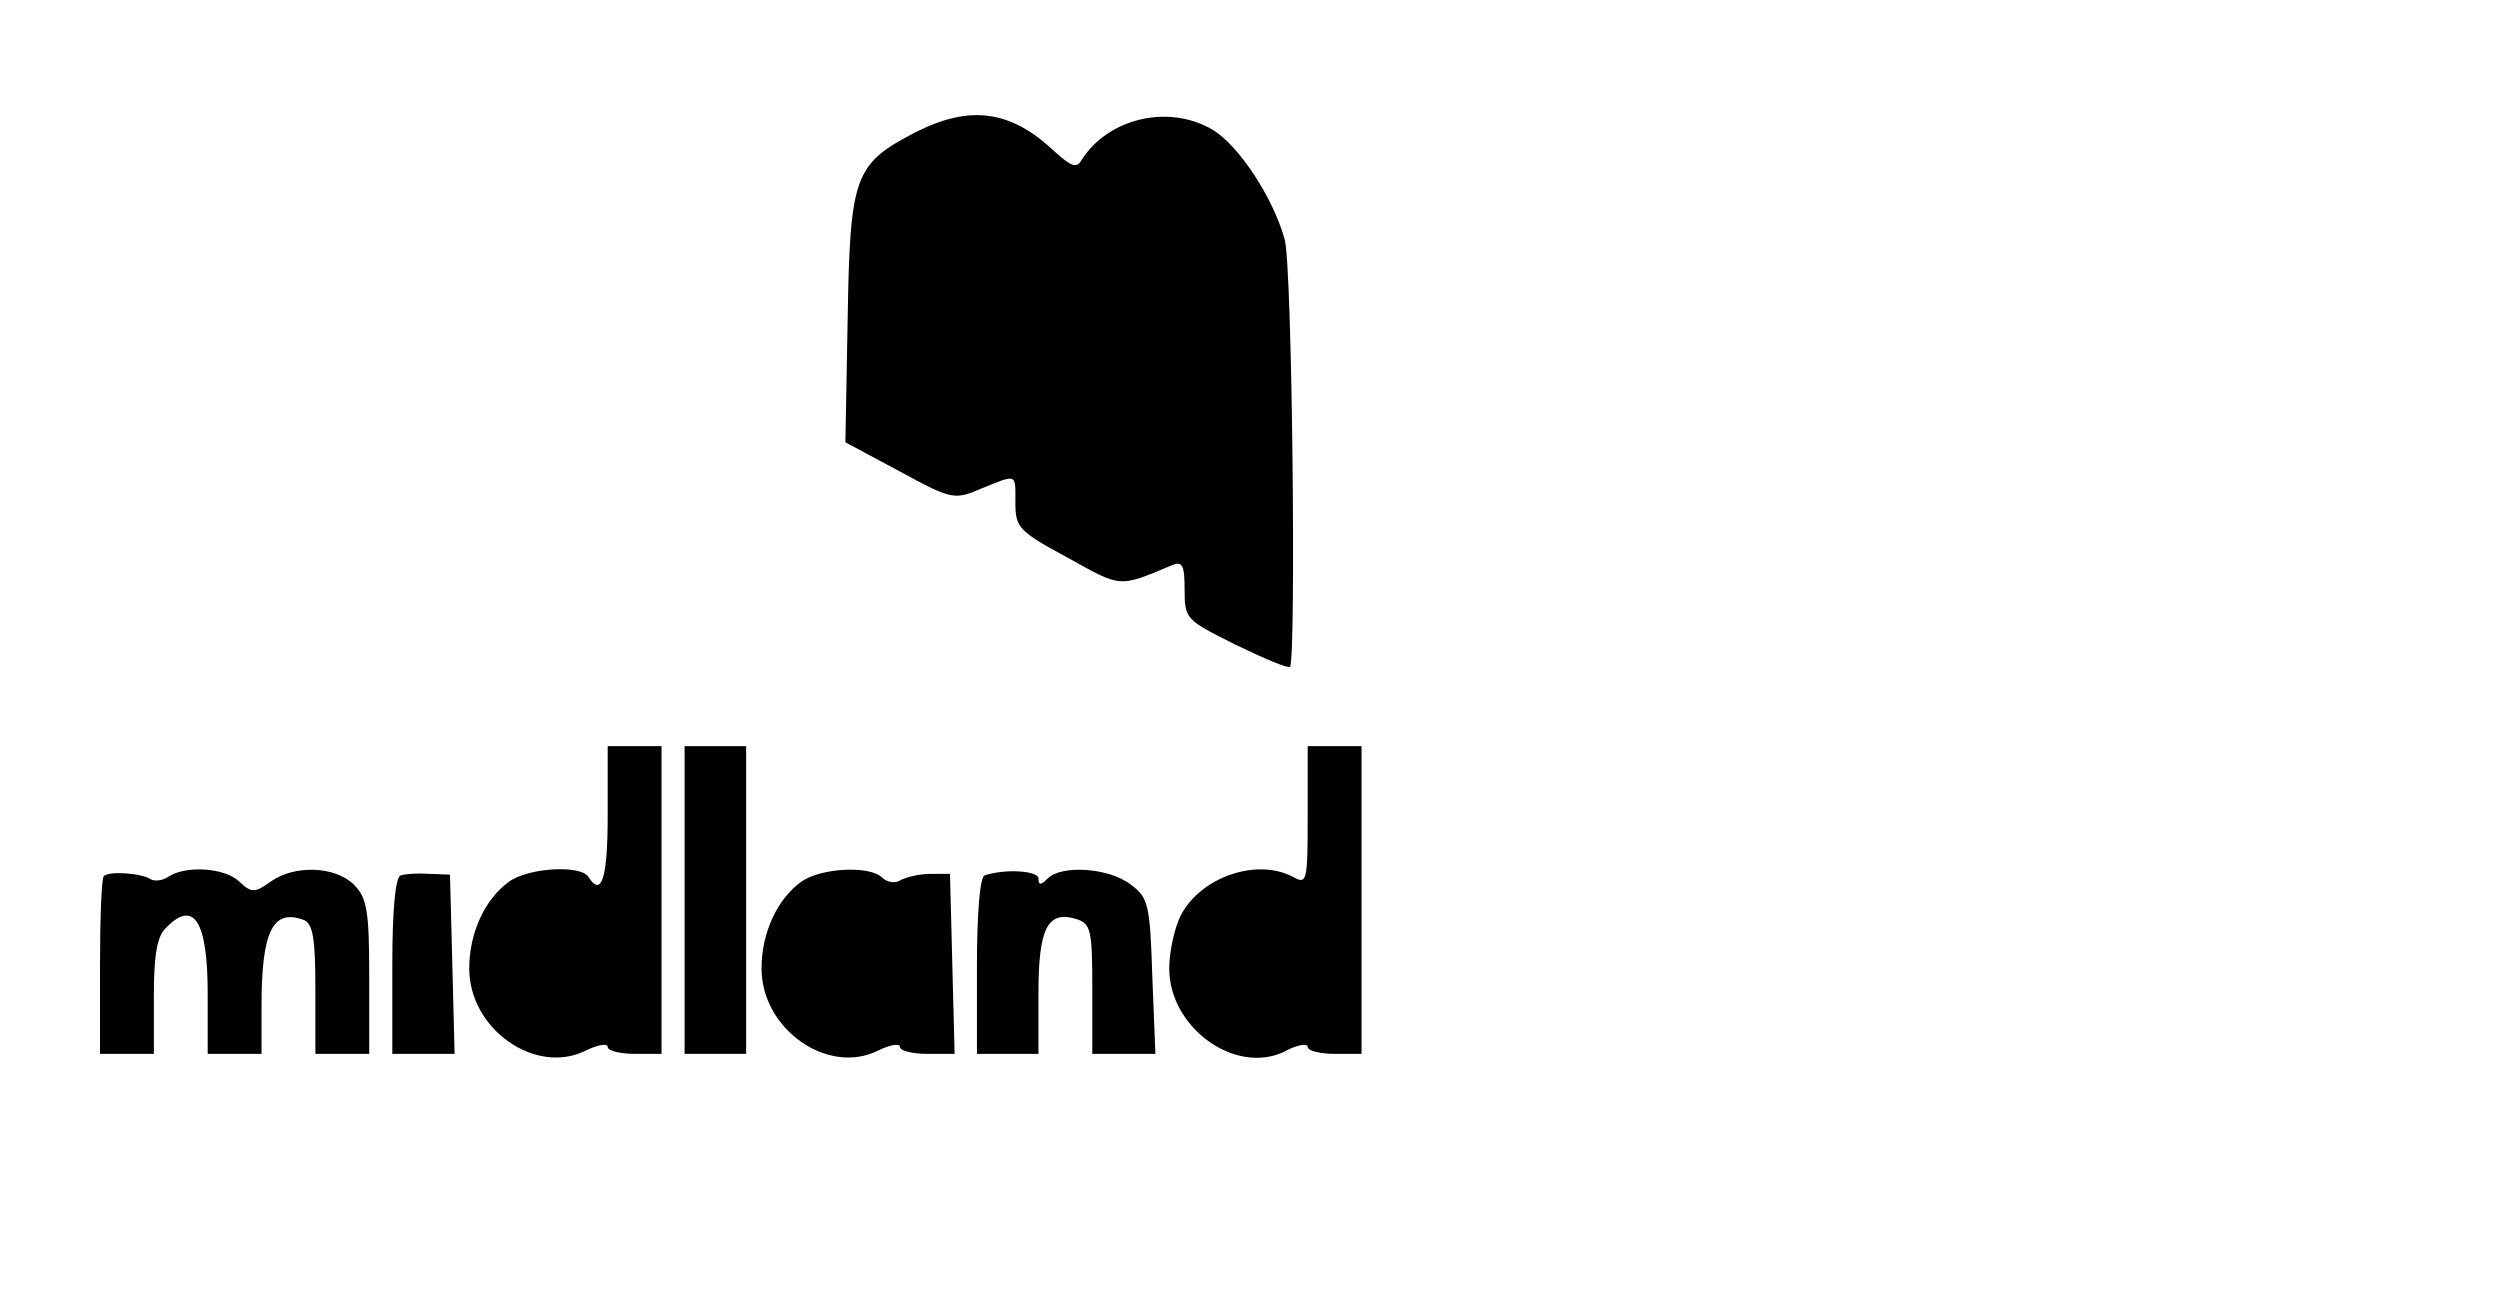 <?xml version="1.0" standalone="no"?>
<!DOCTYPE svg PUBLIC "-//W3C//DTD SVG 20010904//EN"
 "http://www.w3.org/TR/2001/REC-SVG-20010904/DTD/svg10.dtd">
<svg version="1.0" xmlns="http://www.w3.org/2000/svg"
 width="325pt" height="170pt" viewBox="0 0 325 170"
 preserveAspectRatio="xMidYMid meet">
<g transform="translate(0,170) scale(0.1,-0.1)"
fill="#000000" stroke="none">
<path d="M1190 1528 c-79 -41 -85 -56 -88 -241 l-3 -162 71 -38 c68 -37 71
-37 106 -22 47 19 44 20 44 -19 0 -32 5 -37 68 -71 70 -39 66 -39 135 -10 14
6 17 1 17 -32 0 -38 2 -39 66 -71 37 -18 68 -31 71 -29 8 9 3 524 -7 556 -15
54 -59 121 -93 142 -57 34 -136 16 -171 -39 -6 -11 -13 -9 -35 11 -57 54 -110
61 -181 25z"/>
<path d="M790 640 c0 -82 -8 -107 -25 -80 -10 16 -78 12 -103 -6 -31 -22 -52
-66 -52 -113 0 -79 86 -139 151 -107 16 8 29 10 29 5 0 -5 16 -9 35 -9 l35 0
0 200 0 200 -35 0 -35 0 0 -90z"/>
<path d="M890 530 l0 -200 40 0 40 0 0 200 0 200 -40 0 -40 0 0 -200z"/>
<path d="M1700 640 c0 -87 -1 -90 -19 -80 -47 25 -120 0 -146 -50 -8 -16 -15
-47 -15 -69 0 -77 86 -139 150 -108 16 9 30 11 30 6 0 -5 16 -9 35 -9 l35 0 0
200 0 200 -35 0 -35 0 0 -90z"/>
<path d="M135 561 c-3 -2 -5 -55 -5 -118 l0 -113 35 0 35 0 0 74 c0 54 4 79
16 90 36 37 54 9 54 -86 l0 -78 35 0 35 0 0 63 c0 97 15 126 55 111 12 -5 15
-25 15 -90 l0 -84 35 0 35 0 0 100 c0 87 -3 103 -20 120 -24 24 -77 26 -108 4
-21 -15 -25 -15 -41 0 -19 18 -68 21 -91 7 -8 -6 -19 -7 -24 -4 -12 8 -55 11
-61 4z"/>
<path d="M521 562 c-7 -2 -11 -44 -11 -118 l0 -114 40 0 41 0 -3 117 -3 116
-27 1 c-14 1 -31 0 -37 -2z"/>
<path d="M1042 554 c-31 -22 -52 -66 -52 -113 0 -79 86 -139 151 -107 16 8 29
10 29 5 0 -5 16 -9 35 -9 l36 0 -3 117 -3 117 -25 0 c-14 0 -31 -4 -39 -8 -7
-5 -18 -3 -24 3 -16 16 -79 13 -105 -5z"/>
<path d="M1280 562 c-6 -2 -10 -49 -10 -118 l0 -114 40 0 40 0 0 79 c0 85 12
108 50 96 18 -6 20 -14 20 -91 l0 -84 41 0 41 0 -4 101 c-3 93 -5 102 -28 119
-28 22 -90 26 -108 8 -9 -9 -12 -9 -12 0 0 10 -43 13 -70 4z"/>
</g>
</svg>
